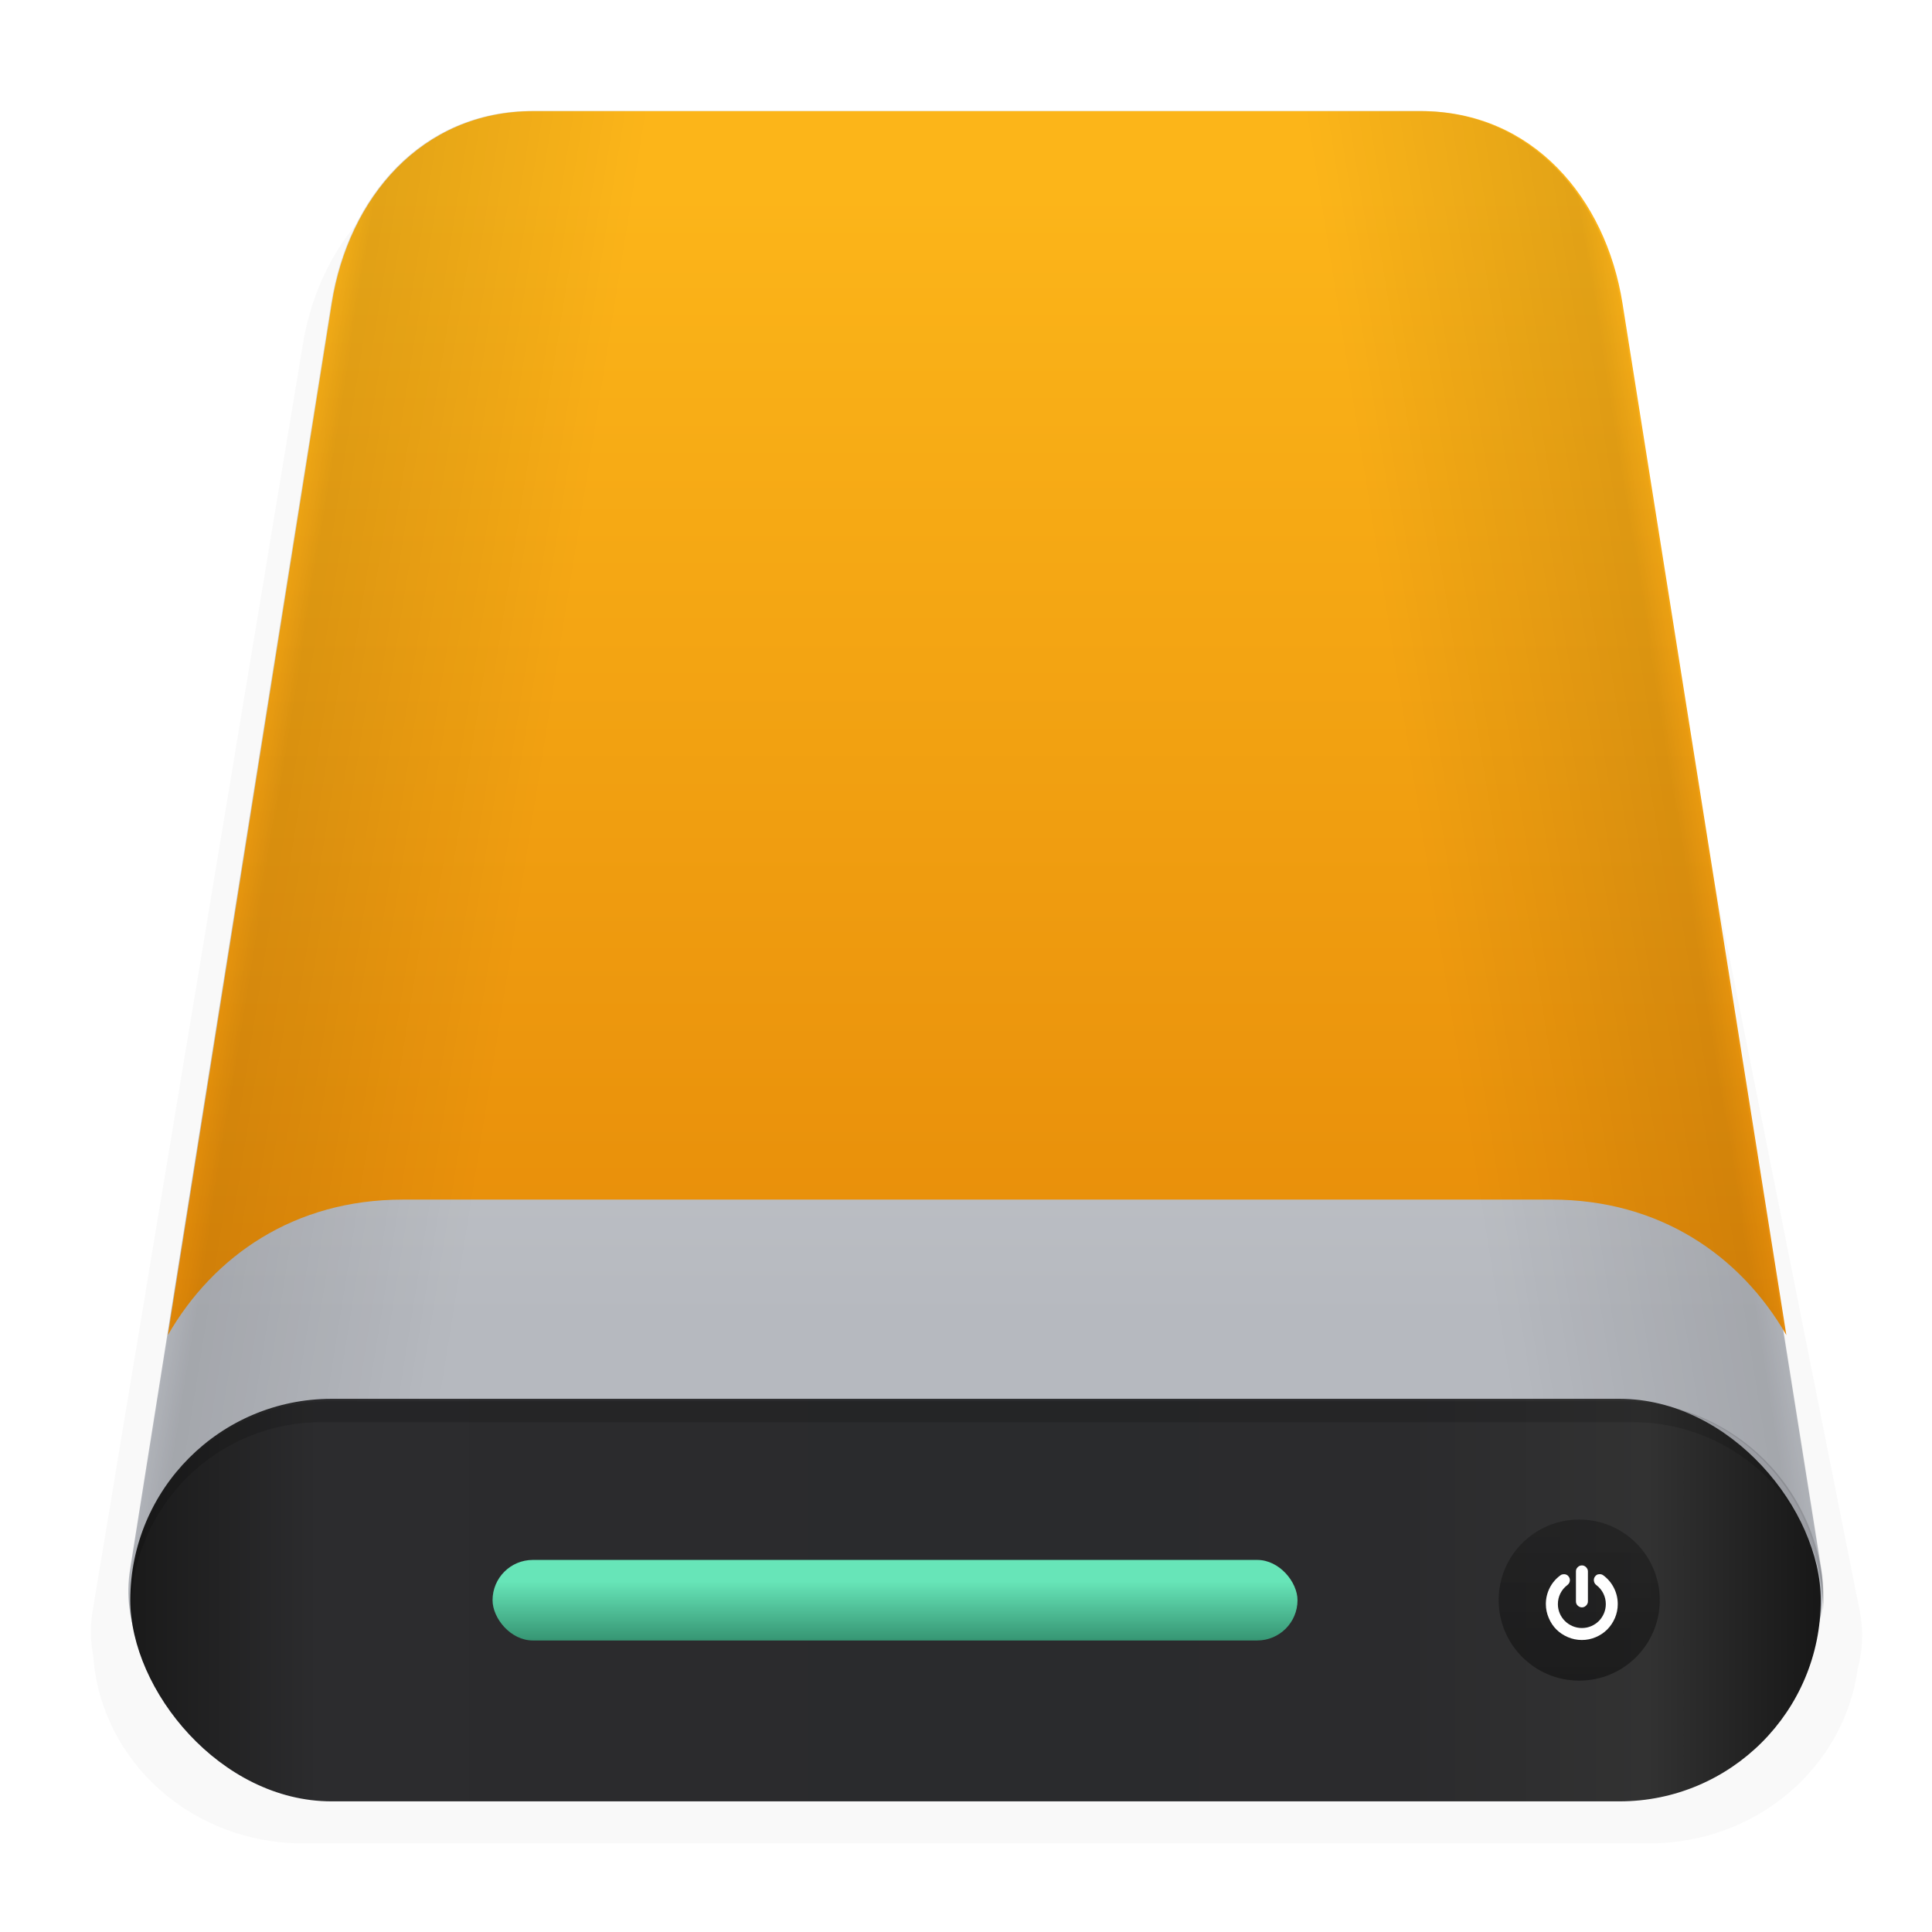 <?xml version="1.0" encoding="UTF-8" standalone="no"?>
<svg
   width="64"
   height="64"
   version="1.1"
   viewBox="0 0 16.933 16.933"
   id="svg339"
   sodipodi:docname="drive-removable-media.svg"
   inkscape:version="1.1.2 (0a00cf5339, 2022-02-04)"
   xmlns:inkscape="http://www.inkscape.org/namespaces/inkscape"
   xmlns:sodipodi="http://sodipodi.sourceforge.net/DTD/sodipodi-0.dtd"
   xmlns:xlink="http://www.w3.org/1999/xlink"
   xmlns="http://www.w3.org/2000/svg"
   xmlns:svg="http://www.w3.org/2000/svg"
   xmlns:rdf="http://www.w3.org/1999/02/22-rdf-syntax-ns#"
   xmlns:cc="http://creativecommons.org/ns#"
   xmlns:dc="http://purl.org/dc/elements/1.1/">
  <sodipodi:namedview
     pagecolor="#ffffff"
     bordercolor="#666666"
     borderopacity="1"
     objecttolerance="10"
     gridtolerance="10"
     guidetolerance="10"
     inkscape:pageopacity="0"
     inkscape:pageshadow="2"
     inkscape:window-width="1301"
     inkscape:window-height="744"
     id="namedview341"
     showgrid="false"
     inkscape:zoom="2.9655767"
     inkscape:cx="19.051944"
     inkscape:cy="38.778292"
     inkscape:window-x="65"
     inkscape:window-y="24"
     inkscape:window-maximized="1"
     inkscape:current-layer="svg339"
     inkscape:pagecheckerboard="0" />
  <defs
     id="defs117">
    <linearGradient
       id="linearGradient4261">
      <stop
         stop-color="#586c71"
         offset="0"
         id="stop2" />
      <stop
         stop-color="#597075"
         offset="1"
         id="stop4" />
    </linearGradient>
    <linearGradient
       id="linearGradient4251">
      <stop
         stop-color="#3b3f40"
         offset="0"
         id="stop7" />
      <stop
         stop-color="#4d5253"
         offset="1"
         id="stop9" />
    </linearGradient>
    <linearGradient
       id="linearGradient4178">
      <stop
         stop-color="#8ba4aa"
         offset="0"
         id="stop12" />
      <stop
         stop-color="#6f8c92"
         offset="1"
         id="stop14" />
    </linearGradient>
    <linearGradient
       id="linearGradient1448"
       x1="3.969"
       x2="3.969"
       y1="16.404"
       y2="2.646"
       gradientTransform="matrix(.917 0 0 .917 .705 .705)"
       gradientUnits="userSpaceOnUse">
      <stop
         stop-color="#737878"
         offset="0"
         id="stop17" />
      <stop
         stop-color="#d2e1e6"
         offset="1"
         id="stop19" />
    </linearGradient>
    <filter
       id="filter861"
       x="-0.027"
       y="-0.027"
       width="1.054"
       height="1.054"
       color-interpolation-filters="sRGB">
      <feGaussianBlur
         stdDeviation="0.164"
         id="feGaussianBlur22" />
    </filter>
    <linearGradient
       id="linearGradient2226"
       x1="52.326"
       x2="31.113"
       y1="973.87"
       y2="967.86"
       gradientTransform="matrix(.267 0 0 .254 -10.452 -246.31)"
       gradientUnits="userSpaceOnUse">
      <stop
         stop-color="#121212"
         offset="0"
         id="stop25" />
      <stop
         stop-color="#3f3e3e"
         offset="1"
         id="stop27" />
    </linearGradient>
    <linearGradient
       id="linearGradient2228"
       x1="57.188"
       x2="57.188"
       y1="977.17"
       y2="966.55"
       gradientTransform="matrix(.277 0 0 .313 -10.918 -303.33)"
       gradientUnits="userSpaceOnUse">
      <stop
         stop-color="#b6c4c8"
         offset="0"
         id="stop30" />
      <stop
         stop-color="#ddecee"
         offset="1"
         id="stop32" />
    </linearGradient>
    <linearGradient
       id="linearGradient2230"
       x1="69.75"
       x2="69.75"
       y1="1001.1"
       y2="972.11"
       gradientTransform="matrix(.265 0 0 .265 -10.439 -256.58)"
       gradientUnits="userSpaceOnUse">
      <stop
         stop-color="#a5b2b5"
         offset="0"
         id="stop35" />
      <stop
         stop-color="#b9cacd"
         offset=".353"
         id="stop37" />
      <stop
         stop-color="#cad8db"
         offset="1"
         id="stop39" />
    </linearGradient>
    <linearGradient
       id="linearGradient2232"
       x1="42.073"
       x2="42.073"
       y1="980.1"
       y2="964.86"
       gradientTransform="matrix(.254 0 0 .233 -10.02 -226.07)"
       gradientUnits="userSpaceOnUse">
      <stop
         stop-color="#88969a"
         offset="0"
         id="stop42" />
      <stop
         stop-color="#c0cfd4"
         offset=".287"
         id="stop44" />
      <stop
         stop-color="#b9c9ce"
         offset=".609"
         id="stop46" />
      <stop
         stop-color="#d2e1e5"
         offset="1"
         id="stop48" />
    </linearGradient>
    <linearGradient
       id="linearGradient2234"
       x1="53.033"
       x2="55.685"
       y1="1010.3"
       y2="998.62"
       gradientUnits="userSpaceOnUse">
      <stop
         stop-color="#797e81"
         offset="0"
         id="stop51" />
      <stop
         stop-color="#b0b7bb"
         offset=".342"
         id="stop53" />
      <stop
         stop-color="#b8c5c8"
         offset="1"
         id="stop55" />
    </linearGradient>
    <linearGradient
       id="linearGradient2236"
       x1="48.79"
       x2="48.79"
       y1="1009.7"
       y2="1001.2"
       gradientTransform="matrix(.903 0 0 .801 4.659 197.89)"
       gradientUnits="userSpaceOnUse">
      <stop
         stop-color="#909b9f"
         offset="0"
         id="stop58" />
      <stop
         stop-color="#bbc8cb"
         offset="1"
         id="stop60" />
    </linearGradient>
    <radialGradient
       id="radialGradient2238"
       cx="-75.884"
       cy="44.052"
       r="29.714"
       gradientTransform="matrix(.255 .001 0 .173 21.709 2.53)"
       gradientUnits="userSpaceOnUse">
      <stop
         stop-opacity="0"
         offset="0"
         id="stop63" />
      <stop
         stop-opacity="0"
         offset=".816"
         id="stop65" />
      <stop
         stop-opacity=".024"
         offset=".909"
         id="stop67" />
      <stop
         stop-opacity=".2"
         offset="1"
         id="stop69" />
    </radialGradient>
    <linearGradient
       id="linearGradient2240"
       x1="50.912"
       x2="50.912"
       y1="1025.5"
       y2="988.02"
       gradientTransform="matrix(.252 0 0 .244 -9.856 -236.15)"
       gradientUnits="userSpaceOnUse">
      <stop
         stop-color="#7d8385"
         offset="0"
         id="stop72" />
      <stop
         stop-color="#bccdd1"
         offset="1"
         id="stop74" />
    </linearGradient>
    <linearGradient
       id="linearGradient2242"
       x1="69.75"
       x2="69.75"
       y1="1001.1"
       y2="972.11"
       gradientTransform="matrix(.265 0 0 .265 -9.91 -255.94)"
       gradientUnits="userSpaceOnUse">
      <stop
         stop-color="#d2dde0"
         offset="0"
         id="stop77" />
      <stop
         stop-color="#e0e8ea"
         offset=".353"
         id="stop79" />
      <stop
         stop-color="#dbe5e7"
         offset="1"
         id="stop81" />
    </linearGradient>
    <linearGradient
       id="linearGradient2244"
       x1="53.49"
       x2="69.711"
       y1="1029.6"
       y2="983.83"
       gradientTransform="matrix(.265 0 0 .265 -10.439 -256.58)"
       gradientUnits="userSpaceOnUse">
      <stop
         stop-color="#83898b"
         offset="0"
         id="stop84" />
      <stop
         stop-color="#6f7677"
         offset=".19"
         id="stop86" />
      <stop
         stop-color="#c2cfd3"
         offset=".395"
         id="stop88" />
      <stop
         stop-color="#e6eef0"
         offset="1"
         id="stop90" />
    </linearGradient>
    <linearGradient
       id="linearGradient2363"
       x1="1.191"
       x2="15.742"
       y1="12.846"
       y2="12.846"
       gradientUnits="userSpaceOnUse">
      <stop
         stop-color="#5f6469"
         offset="0"
         id="stop93" />
      <stop
         stop-color="#737373"
         offset=".125"
         id="stop95" />
      <stop
         stop-color="#373737"
         offset=".272"
         id="stop97" />
      <stop
         stop-color="#646969"
         offset=".755"
         id="stop99" />
      <stop
         stop-color="#5f5f5f"
         offset=".873"
         id="stop101" />
      <stop
         stop-color="#6e7378"
         offset="1"
         id="stop103" />
    </linearGradient>
    <linearGradient
       id="linearGradient2375"
       x1="69.191"
       x2="69.191"
       y1="87.105"
       y2="87.729"
       gradientTransform="matrix(.192 0 0 .213 -1.537 -3.457)"
       gradientUnits="userSpaceOnUse">
      <stop
         offset="0"
         id="stop106" />
      <stop
         stop-color="#2f2f2f"
         offset="1"
         id="stop108" />
    </linearGradient>
    <radialGradient
       id="radialGradient2379"
       cx="-18.219"
       cy="85.049"
       r="3.266"
       gradientTransform="matrix(.088 -.088 .086 .086 -3.288 -5.603)"
       gradientUnits="userSpaceOnUse"
       xlink:href="#linearGradient4178" />
    <radialGradient
       id="radialGradient2385"
       cx="-18.219"
       cy="85.049"
       r="3.266"
       gradientTransform="matrix(.088 -.088 .086 .086 8.837 -5.603)"
       gradientUnits="userSpaceOnUse"
       xlink:href="#linearGradient4178" />
    <radialGradient
       id="radialGradient2389"
       cx="-18.219"
       cy="85.049"
       r="3.266"
       gradientTransform="matrix(.088 -.088 .086 .086 -3.288 -1.716)"
       gradientUnits="userSpaceOnUse"
       xlink:href="#linearGradient4261" />
    <radialGradient
       id="radialGradient2393"
       cx="-18.219"
       cy="85.049"
       r="3.266"
       gradientTransform="matrix(.088 -.088 .086 .086 8.837 -1.716)"
       gradientUnits="userSpaceOnUse"
       xlink:href="#linearGradient4261" />
    <radialGradient
       id="radialGradient2397"
       cx="-18.219"
       cy="85.049"
       r="3.266"
       gradientTransform="matrix(.088 -.088 .086 .086 -3.288 2.17)"
       gradientUnits="userSpaceOnUse"
       xlink:href="#linearGradient4251" />
    <radialGradient
       id="radialGradient2401"
       cx="-18.219"
       cy="85.049"
       r="3.266"
       gradientTransform="matrix(.088 -.088 .086 .086 8.837 2.17)"
       gradientUnits="userSpaceOnUse"
       xlink:href="#linearGradient4251" />
    <filter
       id="filter943"
       x="-0.059"
       y="-0.061"
       width="1.117"
       height="1.123"
       color-interpolation-filters="sRGB">
      <feGaussianBlur
         stdDeviation="1.075"
         id="feGaussianBlur9" />
    </filter>
    <linearGradient
       id="linearGradient1006"
       x1="26"
       x2="26"
       y1="35"
       y2="7"
       gradientTransform="matrix(-0.353,0,0,0.353,17.019,-0.792)"
       gradientUnits="userSpaceOnUse">
      <stop
         stop-color="#b6b9bf"
         offset="0"
         id="stop42-1" />
      <stop
         stop-color="#dddfe2"
         offset="1"
         id="stop44-0" />
    </linearGradient>
    <linearGradient
       id="linearGradient893-7"
       x1="3"
       x2="45"
       y1="42"
       y2="42"
       gradientTransform="matrix(0.353,0,0,0.353,0.084,-0.792)"
       gradientUnits="userSpaceOnUse">
      <stop
         stop-color="#1a1a1a"
         offset="0"
         id="stop12-3" />
      <stop
         stop-color="#2c2c2e"
         offset=".111"
         id="stop14-0" />
      <stop
         stop-color="#2b2b2d"
         offset=".29"
         id="stop16" />
      <stop
         stop-color="#2a2b2d"
         offset=".512"
         id="stop18" />
      <stop
         stop-color="#2b2b2d"
         offset=".752"
         id="stop20" />
      <stop
         stop-color="#323232"
         offset=".897"
         id="stop22" />
      <stop
         stop-color="#171717"
         offset="1"
         id="stop24" />
    </linearGradient>
    <linearGradient
       id="c-3"
       x1="450.06"
       x2="450.06"
       y1="544.2"
       y2="543.43"
       gradientTransform="matrix(0.311,0,0,0.918,-132.142,-485.005)"
       gradientUnits="userSpaceOnUse">
      <stop
         stop-color="#24785a"
         offset="0"
         id="stop27-4" />
      <stop
         stop-color="#67e5b8"
         offset="1"
         id="stop29" />
    </linearGradient>
    <linearGradient
       id="b-2"
       x1="467.17"
       x2="467.17"
       y1="546.85"
       y2="544.72"
       gradientTransform="matrix(0.665,0,0,0.665,-296.667,-348.879)"
       gradientUnits="userSpaceOnUse">
      <stop
         stop-color="#040404"
         offset="0"
         id="stop32-4" />
      <stop
         stop-color="#121212"
         stop-opacity=".908"
         offset="1"
         id="stop34" />
    </linearGradient>
    <linearGradient
       id="linearGradient975"
       x1="26"
       x2="26"
       y1="35"
       y2="7"
       gradientTransform="matrix(1.333,0,0,1.333,-0.011,-2.667)"
       gradientUnits="userSpaceOnUse">
      <stop
         stop-color="#e78c09"
         offset="0"
         id="stop37-4" />
      <stop
         stop-color="#fcb519"
         offset="1"
         id="stop39-4" />
    </linearGradient>
    <linearGradient
       id="linearGradient1036"
       x1="7"
       x2="16.79"
       y1="30"
       y2="31.567"
       gradientUnits="userSpaceOnUse"
       xlink:href="#linearGradient1034" />
    <linearGradient
       id="linearGradient1034">
      <stop
         stop-opacity="0"
         offset="0"
         id="stop2-7" />
      <stop
         offset=".141"
         id="stop4-6" />
      <stop
         stop-opacity="0"
         offset="1"
         id="stop6" />
    </linearGradient>
    <linearGradient
       id="linearGradient1042"
       x1="7"
       x2="16.79"
       y1="30"
       y2="31.567"
       gradientTransform="matrix(-1,0,0,1,63.939,0)"
       gradientUnits="userSpaceOnUse"
       xlink:href="#linearGradient1034" />
  </defs>
  <path
     transform="matrix(0.353,0,0,0.353,0.084,-5.73)"
     d="m 12.507,20 c -2.894,0 -4.79,2.156 -5.224,4.768 l -5.222,31.465 c -0.065,0.389 -0.051,0.766 0.016,1.129 0.193,2.599 2.439,4.639 5.205,4.639 h 33.432 c 2.661,0 4.84,-1.887 5.175,-4.344 0.122,-0.451 0.147,-0.929 0.049,-1.424 l -6.269,-31.465 C 39.153,22.169 37.341,20 34.447,20 Z"
     filter="url(#filter943)"
     opacity="0.15"
     id="path51" />
  <path
     d="m 4.667,0.972 c -0.977,0 -1.617,0.76 -1.764,1.682 L 1.14,13.754 c -0.146,0.921 0.787,1.682 1.764,1.682 h 5.647 5.647 c 0.977,0 1.91,-0.76 1.764,-1.682 L 14.197,2.654 C 14.051,1.733 13.411,0.972 12.433,0.972 H 8.55 4.667 Z"
     fill="url(#linearGradient1006)"
     stroke-width="0.353"
     id="path53"
     style="fill:url(#linearGradient1006)" />
  <rect
     x="1.142"
     y="12.26"
     width="14.816"
     height="3.528"
     ry="1.764"
     fill="url(#linearGradient893-7)"
     stroke-width="0.353"
     id="rect55"
     style="fill:url(#linearGradient893-7)" />
  <rect
     x="4.317"
     y="13.672"
     width="7.055"
     height="0.706"
     ry="0.353"
     fill="url(#c-3)"
     stroke-width="0.707"
     id="rect57"
     style="fill:url(#c-3)" />
  <circle
     cx="13.841"
     cy="14.024"
     r="0.706"
     fill="url(#b-2)"
     opacity="0.452"
     stroke-width="0.626"
     id="circle59"
     style="fill:url(#b-2)" />
  <g
     stroke-width="1.333"
     id="g71"
     transform="matrix(0.265,0,0,0.265,0.084,-0.086)">
    <path
       d="m 52.003,52.098 c -0.054,0 -0.101,0.02 -0.141,0.06 -0.039,0.038 -0.057,0.084 -0.057,0.138 v 0.992 c 0,0.053 0.018,0.1 0.057,0.138 0.039,0.038 0.087,0.06 0.141,0.06 0.054,0 0.099,-0.02 0.138,-0.06 0.039,-0.038 0.06,-0.085 0.06,-0.138 v -0.992 c 0,-0.054 -0.021,-0.098 -0.06,-0.138 C 52.102,52.119 52.057,52.098 52.003,52.098 Z m -0.57,0.292 c -0.054,0 -0.101,6.63e-4 -0.146,0.039 -0.151,0.112 -0.269,0.251 -0.352,0.417 -0.083,0.166 -0.125,0.344 -0.125,0.531 0,0.161 0.033,0.314 0.096,0.461 0.063,0.147 0.146,0.274 0.253,0.38 0.106,0.106 0.234,0.19 0.38,0.253 0.146,0.062 0.3,0.094 0.461,0.094 0.161,0 0.314,-0.031 0.461,-0.094 0.146,-0.062 0.271,-0.146 0.378,-0.253 0.106,-0.106 0.192,-0.234 0.255,-0.38 0.063,-0.147 0.094,-0.3 0.094,-0.461 0,-0.188 -0.042,-0.365 -0.125,-0.531 -0.083,-0.166 -0.198,-0.304 -0.349,-0.417 -0.043,-0.034 -0.094,-0.047 -0.148,-0.039 -0.055,0 -0.098,0.032 -0.13,0.076 -0.033,0.043 -0.044,0.093 -0.036,0.146 0.008,0.054 0.032,0.099 0.076,0.133 0.101,0.077 0.179,0.168 0.234,0.279 0.055,0.11 0.083,0.229 0.083,0.354 0,0.107 -0.021,0.21 -0.062,0.307 -0.042,0.098 -0.098,0.181 -0.169,0.253 -0.071,0.07 -0.155,0.128 -0.253,0.169 -0.097,0.042 -0.2,0.062 -0.307,0.062 -0.107,0 -0.21,-0.021 -0.307,-0.062 -0.097,-0.042 -0.181,-0.097 -0.253,-0.169 -0.071,-0.07 -0.13,-0.155 -0.172,-0.253 -0.042,-0.098 -0.062,-0.2 -0.062,-0.307 0,-0.125 0.028,-0.244 0.083,-0.354 0.055,-0.11 0.133,-0.202 0.234,-0.279 0.043,-0.034 0.07,-0.078 0.078,-0.133 0.008,-0.054 -0.006,-0.103 -0.039,-0.146 -0.032,-0.045 -0.076,-0.069 -0.13,-0.076 z"
       fill="#ffffff"
       id="path61" />
    <path
       d="m 10.666,46.665 c -3.693,0 -6.667,2.973 -6.667,6.667 0,0.078 0.008,0.154 0.01,0.232 0.062,-3.446 2.848,-6.203 6.31,-6.203 h 43.359 c 3.461,0 6.247,2.757 6.31,6.203 0.003,-0.078 0.01,-0.153 0.01,-0.232 0,-3.693 -2.973,-6.667 -6.667,-6.667 h -42.666 z"
       opacity="0.15"
       id="path63" />
    <path
       d="m 17.322,4 c -3.693,0 -6.113,2.874 -6.666,6.356 L 5.236,44.48 C 6.757,41.84 9.438,40 13,40 h 19 19 c 3.562,0 6.242,1.84 7.764,4.481 L 53.344,10.355 C 52.791,6.874 50.371,4 46.678,4 h -14.678 -14.678 z"
       fill="url(#linearGradient975)"
       id="path65"
       style="fill:url(#linearGradient975)" />
    <path
       d="m 17.322,4 c -3.693,0 -6.113,2.874 -6.666,6.356 l -6.664,41.953 c -0.087,0.547 -0.062,1.076 0.037,1.584 -0.015,-0.185 -0.029,-0.371 -0.029,-0.561 0,-3.693 2.973,-6.666 6.666,-6.666 h 21.334 v -42.666 h -14.678 z"
       fill="url(#linearGradient1036)"
       opacity="0.1"
       id="path67"
       style="fill:url(#linearGradient1036)" />
    <path
       d="m 46.617,4 c 3.693,0 6.113,2.874 6.666,6.356 l 6.664,41.953 c 0.087,0.547 0.062,1.076 -0.037,1.584 0.015,-0.185 0.029,-0.371 0.029,-0.561 0,-3.693 -2.973,-6.666 -6.666,-6.666 h -21.334 v -42.666 z"
       fill="url(#linearGradient1042)"
       opacity="0.1"
       id="path69"
       style="fill:url(#linearGradient1042)" />
  </g>
</svg>
